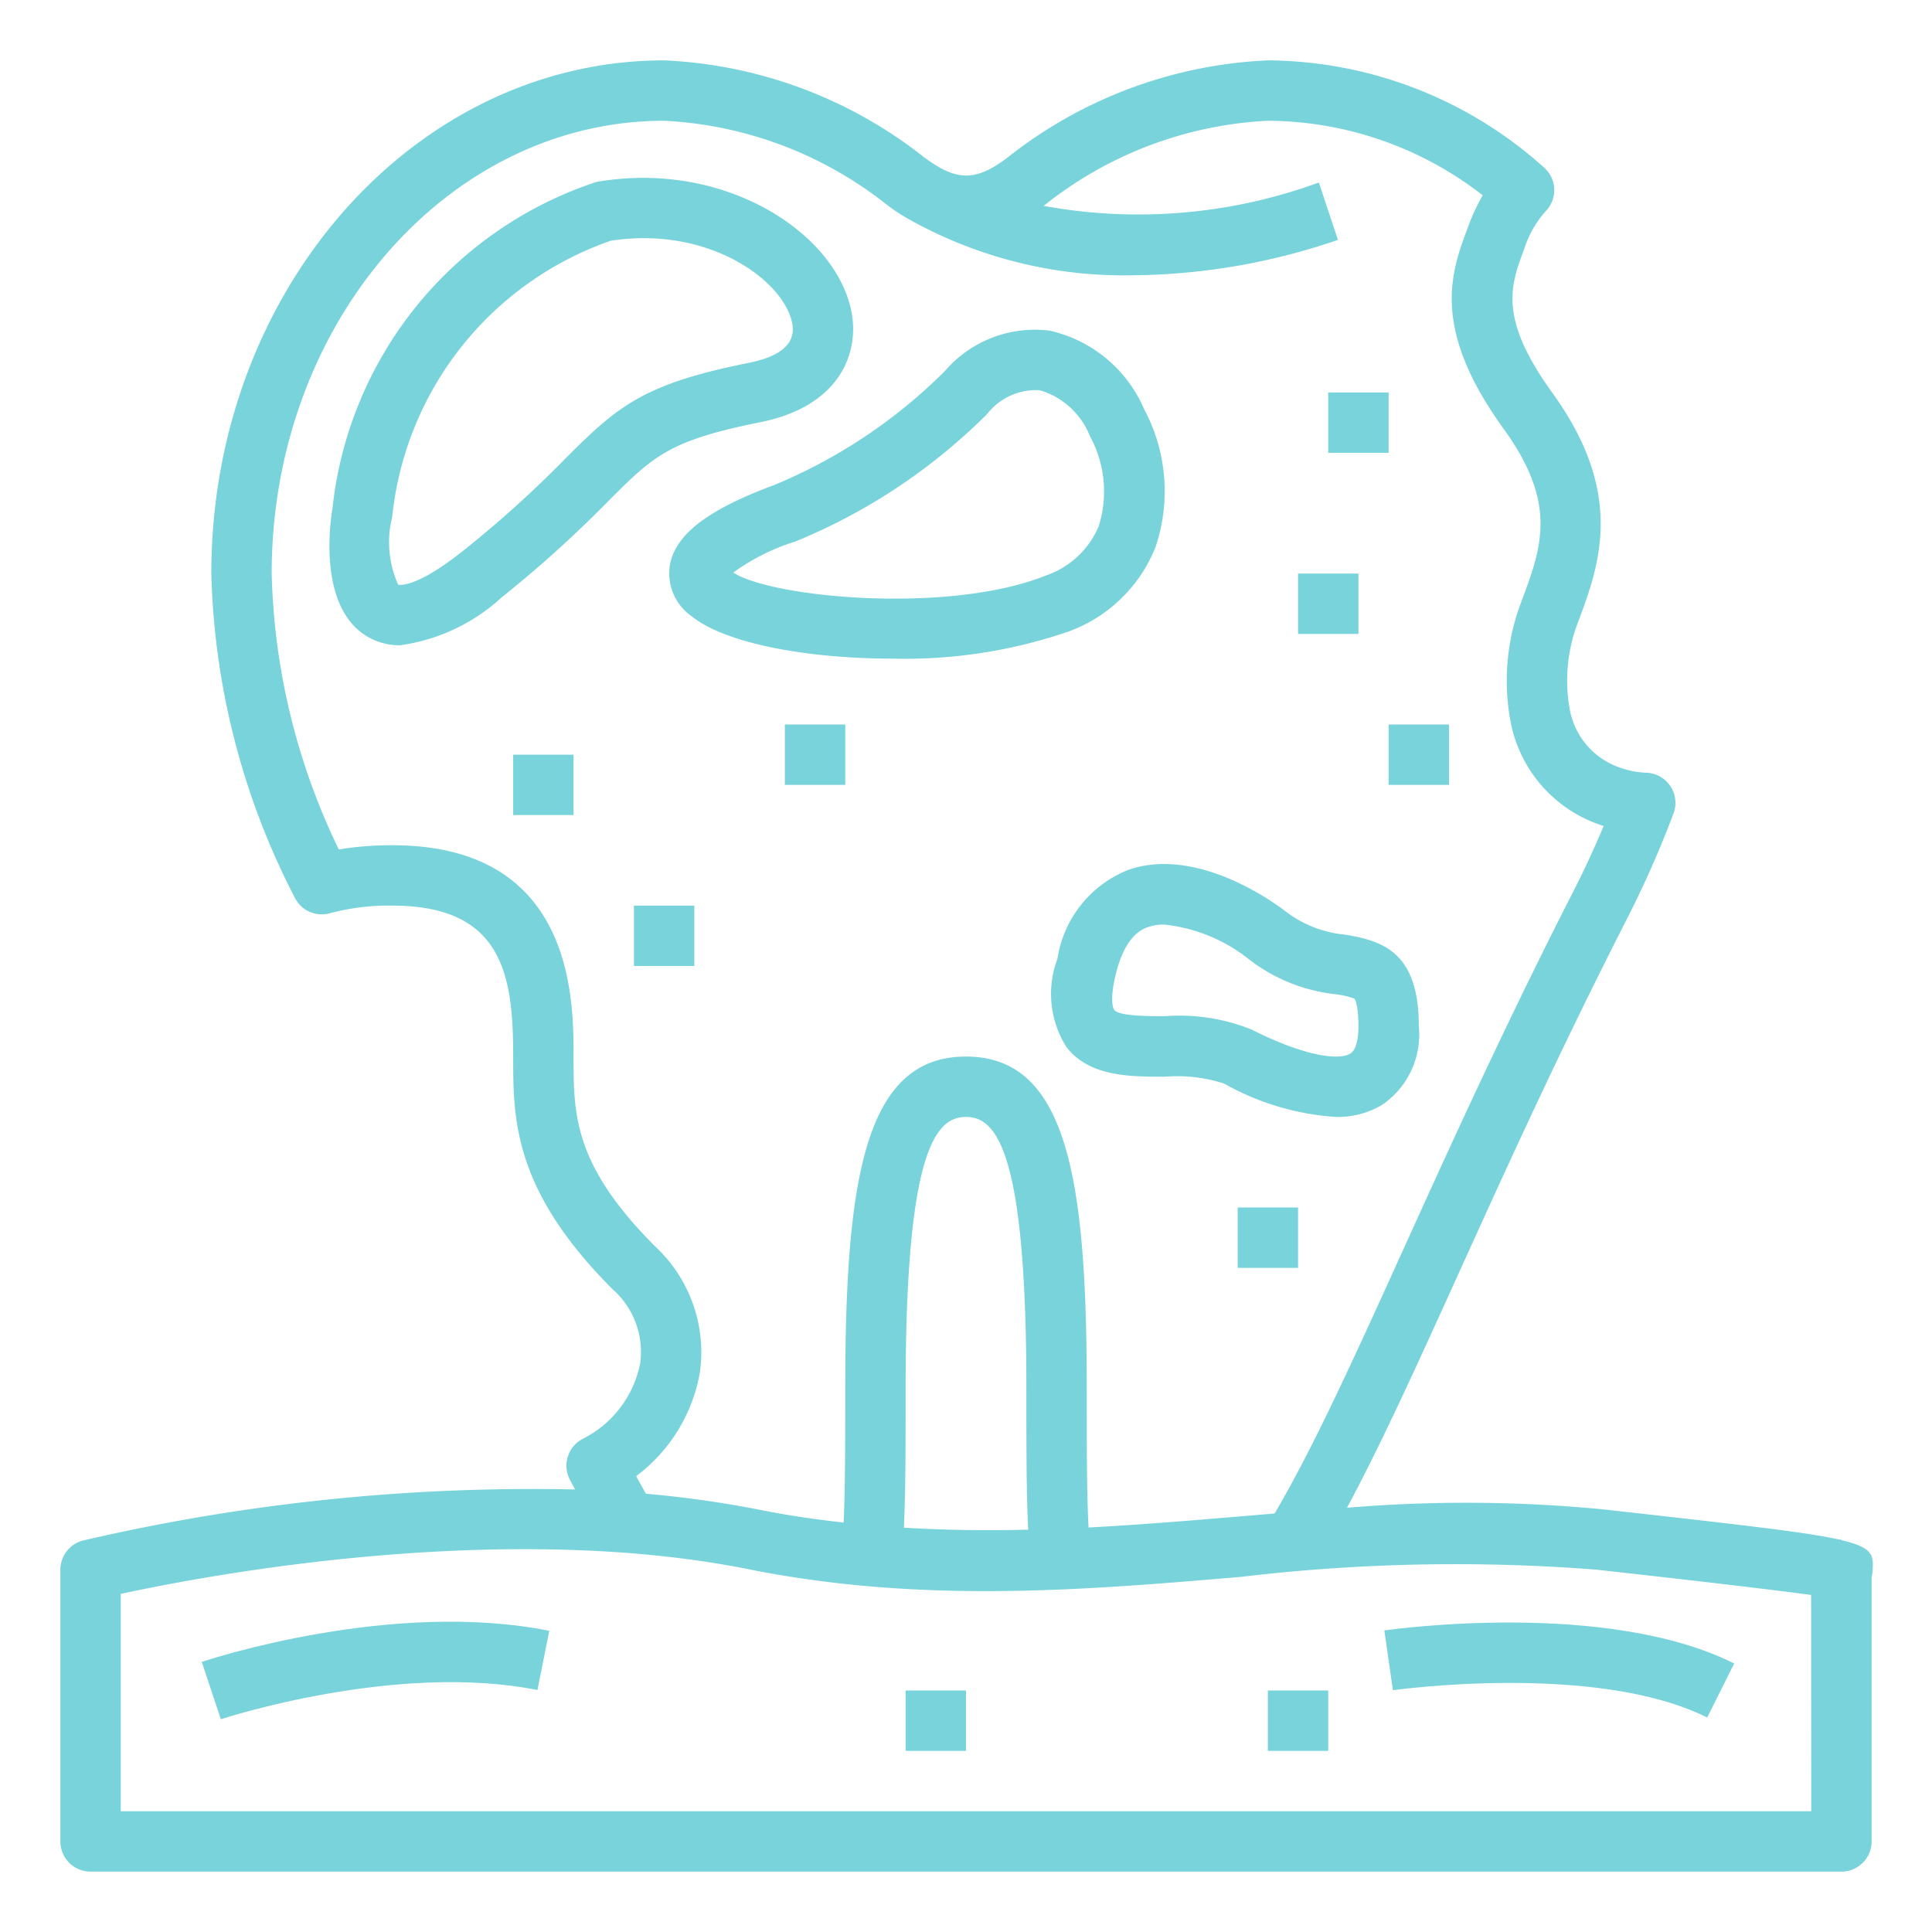 <?xml version="1.0"?>
<svg xmlns="http://www.w3.org/2000/svg" height="512px" viewBox="0 0 64 64" width="512px"><g><path d="m17 25h2v2h-2z" data-original="#000000" class="active-path" data-old_color="#000000" fill="#78D3DB"/><path d="m21 30h2v2h-2z" data-original="#000000" class="active-path" data-old_color="#000000" fill="#78D3DB"/><path d="m26 24h2v2h-2z" data-original="#000000" class="active-path" data-old_color="#000000" fill="#78D3DB"/><path d="m44 13h2v2h-2z" data-original="#000000" class="active-path" data-old_color="#000000" fill="#78D3DB"/><path d="m43 19h2v2h-2z" data-original="#000000" class="active-path" data-old_color="#000000" fill="#78D3DB"/><path d="m46 24h2v2h-2z" data-original="#000000" class="active-path" data-old_color="#000000" fill="#78D3DB"/><path d="m41 40h2v2h-2z" data-original="#000000" class="active-path" data-old_color="#000000" fill="#78D3DB"/><path d="m61 51.02v-.02q-.036 0-.072 0c-1.126-.253-3.37-.5-7.818-1a47.116 47.116 0 0 0 -8.49-.053c1.118-2.078 2.285-4.647 3.682-7.726 1.569-3.46 3.347-7.382 5.589-11.773a34.495 34.495 0 0 0 1.546-3.5 1 1 0 0 0 -.89-1.35 2.952 2.952 0 0 1 -.877-.167 2.511 2.511 0 0 1 -1.681-2 5.334 5.334 0 0 1 .278-2.8c.708-1.894 1.589-4.249-.836-7.607-1.8-2.488-1.4-3.556-.931-4.8a3.418 3.418 0 0 1 .7-1.224 1 1 0 0 0 -.057-1.455 13.794 13.794 0 0 0 -9.143-3.545 14.94 14.94 0 0 0 -8.609 3.207c-.889.681-1.491.787-2.286.33-.078-.047-.155-.094-.214-.132-.093-.062-.185-.124-.285-.2a14.935 14.935 0 0 0 -8.606-3.205c-8.271 0-15 7.626-15 17a24.7 24.7 0 0 0 2.761 10.728 1 1 0 0 0 1.177.522 7.511 7.511 0 0 1 2.062-.25c3.694 0 4 2.365 4 5 0 2.069 0 4.414 3.293 7.707a2.767 2.767 0 0 1 .914 2.455 3.578 3.578 0 0 1 -1.9 2.5 1 1 0 0 0 -.432 1.347c.059.115.116.22.175.332a65.687 65.687 0 0 0 -16.293 1.689 1 1 0 0 0 -.757.97v9a1 1 0 0 0 1 1h58a1 1 0 0 0 1-1v-8.756a.959.959 0 0 0 .032-.194c.028-.517.042-.779-1.032-1.03zm-37.817-5.548a4.786 4.786 0 0 0 -1.476-4.179c-2.707-2.707-2.707-4.369-2.707-6.293s0-7-6-7a10.7 10.7 0 0 0 -1.777.139 22.145 22.145 0 0 1 -2.223-9.139c0-8.271 5.832-15 13-15a12.888 12.888 0 0 1 7.386 2.789 6.059 6.059 0 0 0 .614.411c.038.023.077.045.116.067a14.572 14.572 0 0 0 7.42 1.852 21.391 21.391 0 0 0 6.785-1.173l-.632-1.9a17.4 17.4 0 0 1 -9.121.773c.014-.012.029-.019.043-.03a12.893 12.893 0 0 1 7.389-2.789 11.671 11.671 0 0 1 7.116 2.469 6.716 6.716 0 0 0 -.492 1.069c-.553 1.475-1.242 3.31 1.186 6.668 1.8 2.488 1.262 3.92.584 5.733a7.316 7.316 0 0 0 -.366 3.9 4.489 4.489 0 0 0 2.947 3.473c.049.018.1.035.148.051-.31.739-.649 1.47-1.014 2.185-2.262 4.432-4.05 8.376-5.629 11.855-1.654 3.65-2.983 6.571-4.257 8.734l-1.281.107c-1.609.136-3.237.268-4.883.357-.059-1.188-.059-2.687-.059-4.601 0-6.967-.654-11-4-11s-4 4.033-4 11c0 1.772 0 3.254-.053 4.436-.911-.1-1.826-.232-2.751-.416a35.474 35.474 0 0 0 -3.8-.538c-.107-.194-.212-.38-.321-.584a5.461 5.461 0 0 0 2.108-3.426zm10.877 5.2c-1.359.034-2.731.019-4.118-.066.058-1.213.058-2.706.058-4.606 0-7.931 1.011-9 2-9s2 1.069 2 9c0 1.927 0 3.444.06 4.677zm25.94 9.328h-56v-7.2c2.762-.6 12.551-2.466 20.8-.817 5.737 1.148 11.111.694 16.307.253a60.24 60.24 0 0 1 11.779-.239c4.244.472 6.2.714 7.11.838z" data-original="#000000" class="active-path" data-old_color="#000000" fill="#78D3DB"/><path d="m6.684 55.052.632 1.9c.058-.018 5.8-1.905 10.488-.968l.392-1.96c-5.196-1.046-11.257.942-11.512 1.028z" data-original="#000000" class="active-path" data-old_color="#000000" fill="#78D3DB"/><path d="m45.858 54.01.284 1.98c.067-.009 6.733-.934 10.411.905l.894-1.79c-4.231-2.115-11.29-1.137-11.589-1.095z" data-original="#000000" class="active-path" data-old_color="#000000" fill="#78D3DB"/><path d="m42 56h2v2h-2z" data-original="#000000" class="active-path" data-old_color="#000000" fill="#78D3DB"/><path d="m30 56h2v2h-2z" data-original="#000000" class="active-path" data-old_color="#000000" fill="#78D3DB"/><path d="m28.213 10.366c-.483-2.634-4.17-5.05-8.378-4.352a1.082 1.082 0 0 0 -.11.024 12.82 12.82 0 0 0 -8.711 10.8c-.091.543-.461 3.3 1.161 4.253a2.089 2.089 0 0 0 1.079.284 6.224 6.224 0 0 0 3.371-1.592 39.4 39.4 0 0 0 3.526-3.183c1.5-1.5 2.009-2.008 5.045-2.616 2.62-.527 3.262-2.278 3.017-3.618zm-9.476 4.816a37 37 0 0 1 -3.362 3.037c-1.647 1.319-2.183 1.152-2.188 1.145a3.443 3.443 0 0 1 -.195-2.24 10.863 10.863 0 0 1 7.234-9.147c3.227-.509 5.756 1.309 6.02 2.75.118.642-.368 1.078-1.442 1.293-3.491.698-4.334 1.429-6.067 3.162z" data-original="#000000" class="active-path" data-old_color="#000000" fill="#78D3DB"/><path d="m35.372 20.929a4.906 4.906 0 0 0 2.9-2.791 5.765 5.765 0 0 0 -.372-4.585 4.469 4.469 0 0 0 -3.13-2.6 3.932 3.932 0 0 0 -3.472 1.341 17.466 17.466 0 0 1 -5.64 3.769c-2.235.827-3.3 1.653-3.471 2.677a1.739 1.739 0 0 0 .729 1.678c1.138.911 3.87 1.4 6.656 1.4a16.744 16.744 0 0 0 5.8-.889zm-11.081-1.963a7.093 7.093 0 0 1 2.056-1.028 19.354 19.354 0 0 0 6.36-4.231 2.048 2.048 0 0 1 1.738-.78 2.569 2.569 0 0 1 1.66 1.52 3.823 3.823 0 0 1 .292 2.98 2.916 2.916 0 0 1 -1.769 1.644c-3.202 1.283-9.066.729-10.337-.105z" data-original="#000000" class="active-path" data-old_color="#000000" fill="#78D3DB"/><path d="m35.03 31.758a3.294 3.294 0 0 0 .3 2.931c.763.978 2.089.978 3.26.978a5.008 5.008 0 0 1 1.96.228 8.7 8.7 0 0 0 3.697 1.105 2.861 2.861 0 0 0 1.537-.4 2.812 2.812 0 0 0 1.216-2.6c0-2.437-1.158-2.828-2.449-3.04a3.8 3.8 0 0 1 -1.936-.748c-.29-.228-2.907-2.2-5.227-1.4a3.778 3.778 0 0 0 -2.358 2.946zm3.009-1.05a1.588 1.588 0 0 1 .523-.081 5.413 5.413 0 0 1 2.823 1.161 5.7 5.7 0 0 0 2.843 1.146 2.65 2.65 0 0 1 .64.148s.132.161.132.918c0 .275-.035.759-.267.9-.348.218-1.421.136-3.286-.8a6.4 6.4 0 0 0 -2.854-.438c-.57 0-1.522 0-1.684-.208-.007-.01-.181-.247.061-1.217.32-1.271.884-1.466 1.069-1.529z" data-original="#000000" class="active-path" data-old_color="#000000" fill="#78D3DB"/></g> </svg>
